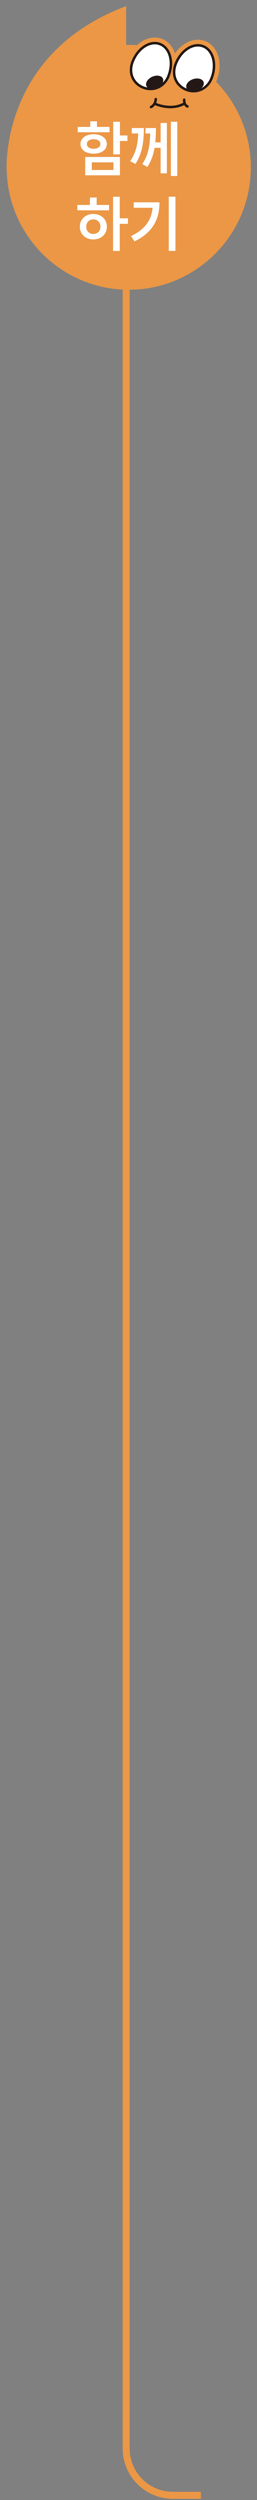<svg xmlns="http://www.w3.org/2000/svg" width="110" height="1067" viewBox="0 0 110 1067" fill="none">
<rect x="0" y="0" width="110" height="1067" fill="#808080" stroke="none"/>
<path d="M2.853 72.722C2.853 72.722 -0.258 22.891 53.992 2.614V22.326L2.853 72.722Z" fill="#EB9746"/>
<path d="M55.107 123.658C83.963 123.658 107.357 100.264 107.357 71.408C107.357 42.552 83.963 19.158 55.107 19.158C26.251 19.158 2.857 42.552 2.857 71.408C2.857 100.264 26.251 123.658 55.107 123.658Z" fill="#EB9746"/>
<path d="M72.15 32.365C70.311 37.145 65.616 39.039 61.373 37.399C57.13 35.759 54.868 31.347 56.734 26.426C58.969 20.572 64.23 17.178 68.501 18.819C72.744 20.459 74.384 26.511 72.15 32.337" fill="white"/>
<path d="M72.15 32.365C70.311 37.145 65.616 39.039 61.373 37.399C57.13 35.759 54.868 31.347 56.734 26.426C58.969 20.572 64.23 17.178 68.501 18.819C72.744 20.459 74.384 26.511 72.15 32.337V32.365Z" stroke="#EB9746" stroke-width="4.773" stroke-miterlimit="10"/>
<path d="M90.593 33.298C88.754 38.078 84.059 39.972 79.817 38.332C75.574 36.692 73.311 32.28 75.178 27.359C77.412 21.505 82.673 18.111 86.944 19.752C91.187 21.392 92.828 27.444 90.593 33.27" fill="white"/>
<path d="M90.593 33.298C88.754 38.078 84.059 39.972 79.817 38.332C75.574 36.692 73.311 32.28 75.178 27.359C77.412 21.505 82.673 18.111 86.944 19.752C91.187 21.392 92.828 27.444 90.593 33.27V33.298Z" stroke="#EB9746" stroke-width="4.773" stroke-miterlimit="10"/>
<path d="M72.15 32.365C70.311 37.145 65.616 39.039 61.373 37.399C57.13 35.759 54.868 31.347 56.734 26.426C58.969 20.572 64.23 17.178 68.501 18.819C72.744 20.459 74.384 26.511 72.15 32.337" fill="white"/>
<path d="M72.15 32.365C70.311 37.145 65.616 39.039 61.373 37.399C57.13 35.759 54.868 31.347 56.734 26.426C58.969 20.572 64.23 17.178 68.501 18.819C72.744 20.459 74.384 26.511 72.15 32.337V32.365Z" stroke="#231815" stroke-width="1.061" stroke-miterlimit="10"/>
<path d="M67.257 37.484C65.305 38.361 63.24 38.021 62.675 36.72C62.081 35.419 63.184 33.638 65.135 32.761C67.087 31.884 69.152 32.224 69.717 33.525C70.311 34.826 69.208 36.607 67.257 37.484Z" fill="#231815"/>
<path d="M90.593 33.298C88.754 38.078 84.059 39.972 79.817 38.332C75.574 36.692 73.311 32.28 75.178 27.359C77.412 21.505 82.673 18.111 86.944 19.752C91.187 21.392 92.828 27.444 90.593 33.27" fill="white"/>
<path d="M90.593 33.298C88.754 38.078 84.059 39.972 79.817 38.332C75.574 36.692 73.311 32.28 75.178 27.359C77.412 21.505 82.673 18.111 86.944 19.752C91.187 21.392 92.828 27.444 90.593 33.27V33.298Z" stroke="#231815" stroke-width="1.061" stroke-miterlimit="10"/>
<path d="M84.286 38.7C82.249 39.378 80.241 38.813 79.789 37.455C79.336 36.098 80.609 34.458 82.645 33.779C84.682 33.1 86.69 33.666 87.143 35.023C87.595 36.381 86.322 38.021 84.286 38.7Z" fill="#231815"/>
<path d="M78.828 42.547C78.828 42.547 78.602 44.639 80.242 45.431M66.665 42.292C66.665 42.292 66.665 44.639 64.629 45.686M66.213 44.243C66.213 44.243 72.945 47.467 78.828 44.243" stroke="#231815" stroke-width="1.061" stroke-miterlimit="10" stroke-linecap="round"/>
<path d="M48.469 51.966H51.329V57.816H54.553V60.156H51.329V65.876H48.469V51.966ZM33.259 56.438V54.176H38.641V51.784H41.501V54.176H46.883V56.438H33.259ZM34.455 61.456C34.455 58.96 36.743 57.296 40.071 57.296C43.425 57.296 45.713 58.96 45.713 61.456C45.713 63.952 43.425 65.59 40.071 65.59C36.743 65.59 34.455 63.952 34.455 61.456ZM36.483 74.82V66.994H51.329V74.82H36.483ZM37.185 61.456C37.185 62.73 38.355 63.484 40.071 63.484C41.787 63.484 42.957 62.73 42.957 61.456C42.957 60.156 41.787 59.428 40.071 59.428C38.355 59.428 37.185 60.156 37.185 61.456ZM39.291 72.558H48.547V69.282H39.291V72.558ZM61.574 54.644C61.574 60.13 60.975 65.434 57.959 69.984L55.724 68.762C58.245 65.122 58.999 61.378 59.156 56.958H56.4V54.644H61.574ZM60.871 70.01C63.654 66.006 64.2 61.56 64.278 56.958H62.276V54.644H66.722C66.722 56.646 66.669 58.726 66.462 60.78H68.749V52.486H71.427V73.988H68.749V63.094H66.15C65.656 65.954 64.746 68.736 63.081 71.258L60.871 70.01ZM73.144 75.106V51.966H75.874V75.106H73.144ZM48.391 83.966H51.251V93.17H54.761V95.536H51.251V107.106H48.391V83.966ZM33.103 89.764V87.476H38.485V84.304H41.371V87.476H46.675V89.764H33.103ZM34.169 96.758C34.169 93.56 36.639 91.324 39.941 91.324C43.295 91.324 45.739 93.56 45.739 96.758C45.739 99.956 43.295 102.192 39.941 102.192C36.639 102.192 34.169 99.956 34.169 96.758ZM36.925 96.758C36.925 98.656 38.173 99.852 39.941 99.852C41.709 99.852 42.983 98.656 42.983 96.758C42.983 94.86 41.709 93.638 39.941 93.638C38.173 93.638 36.925 94.86 36.925 96.758ZM72.234 83.94H75.094V107.08H72.234V83.94ZM56.087 100.762C62.093 97.876 64.823 93.95 65.317 88.672H57.231V86.358H68.255C68.255 93.3 65.629 99.124 57.569 103.024L56.087 100.762Z" fill="white"/>
<path d="M86 1065L74 1065C62.954 1065 54 1056.05 54 1045L54 122" stroke="#EB9746" stroke-width="3"/>
</svg>